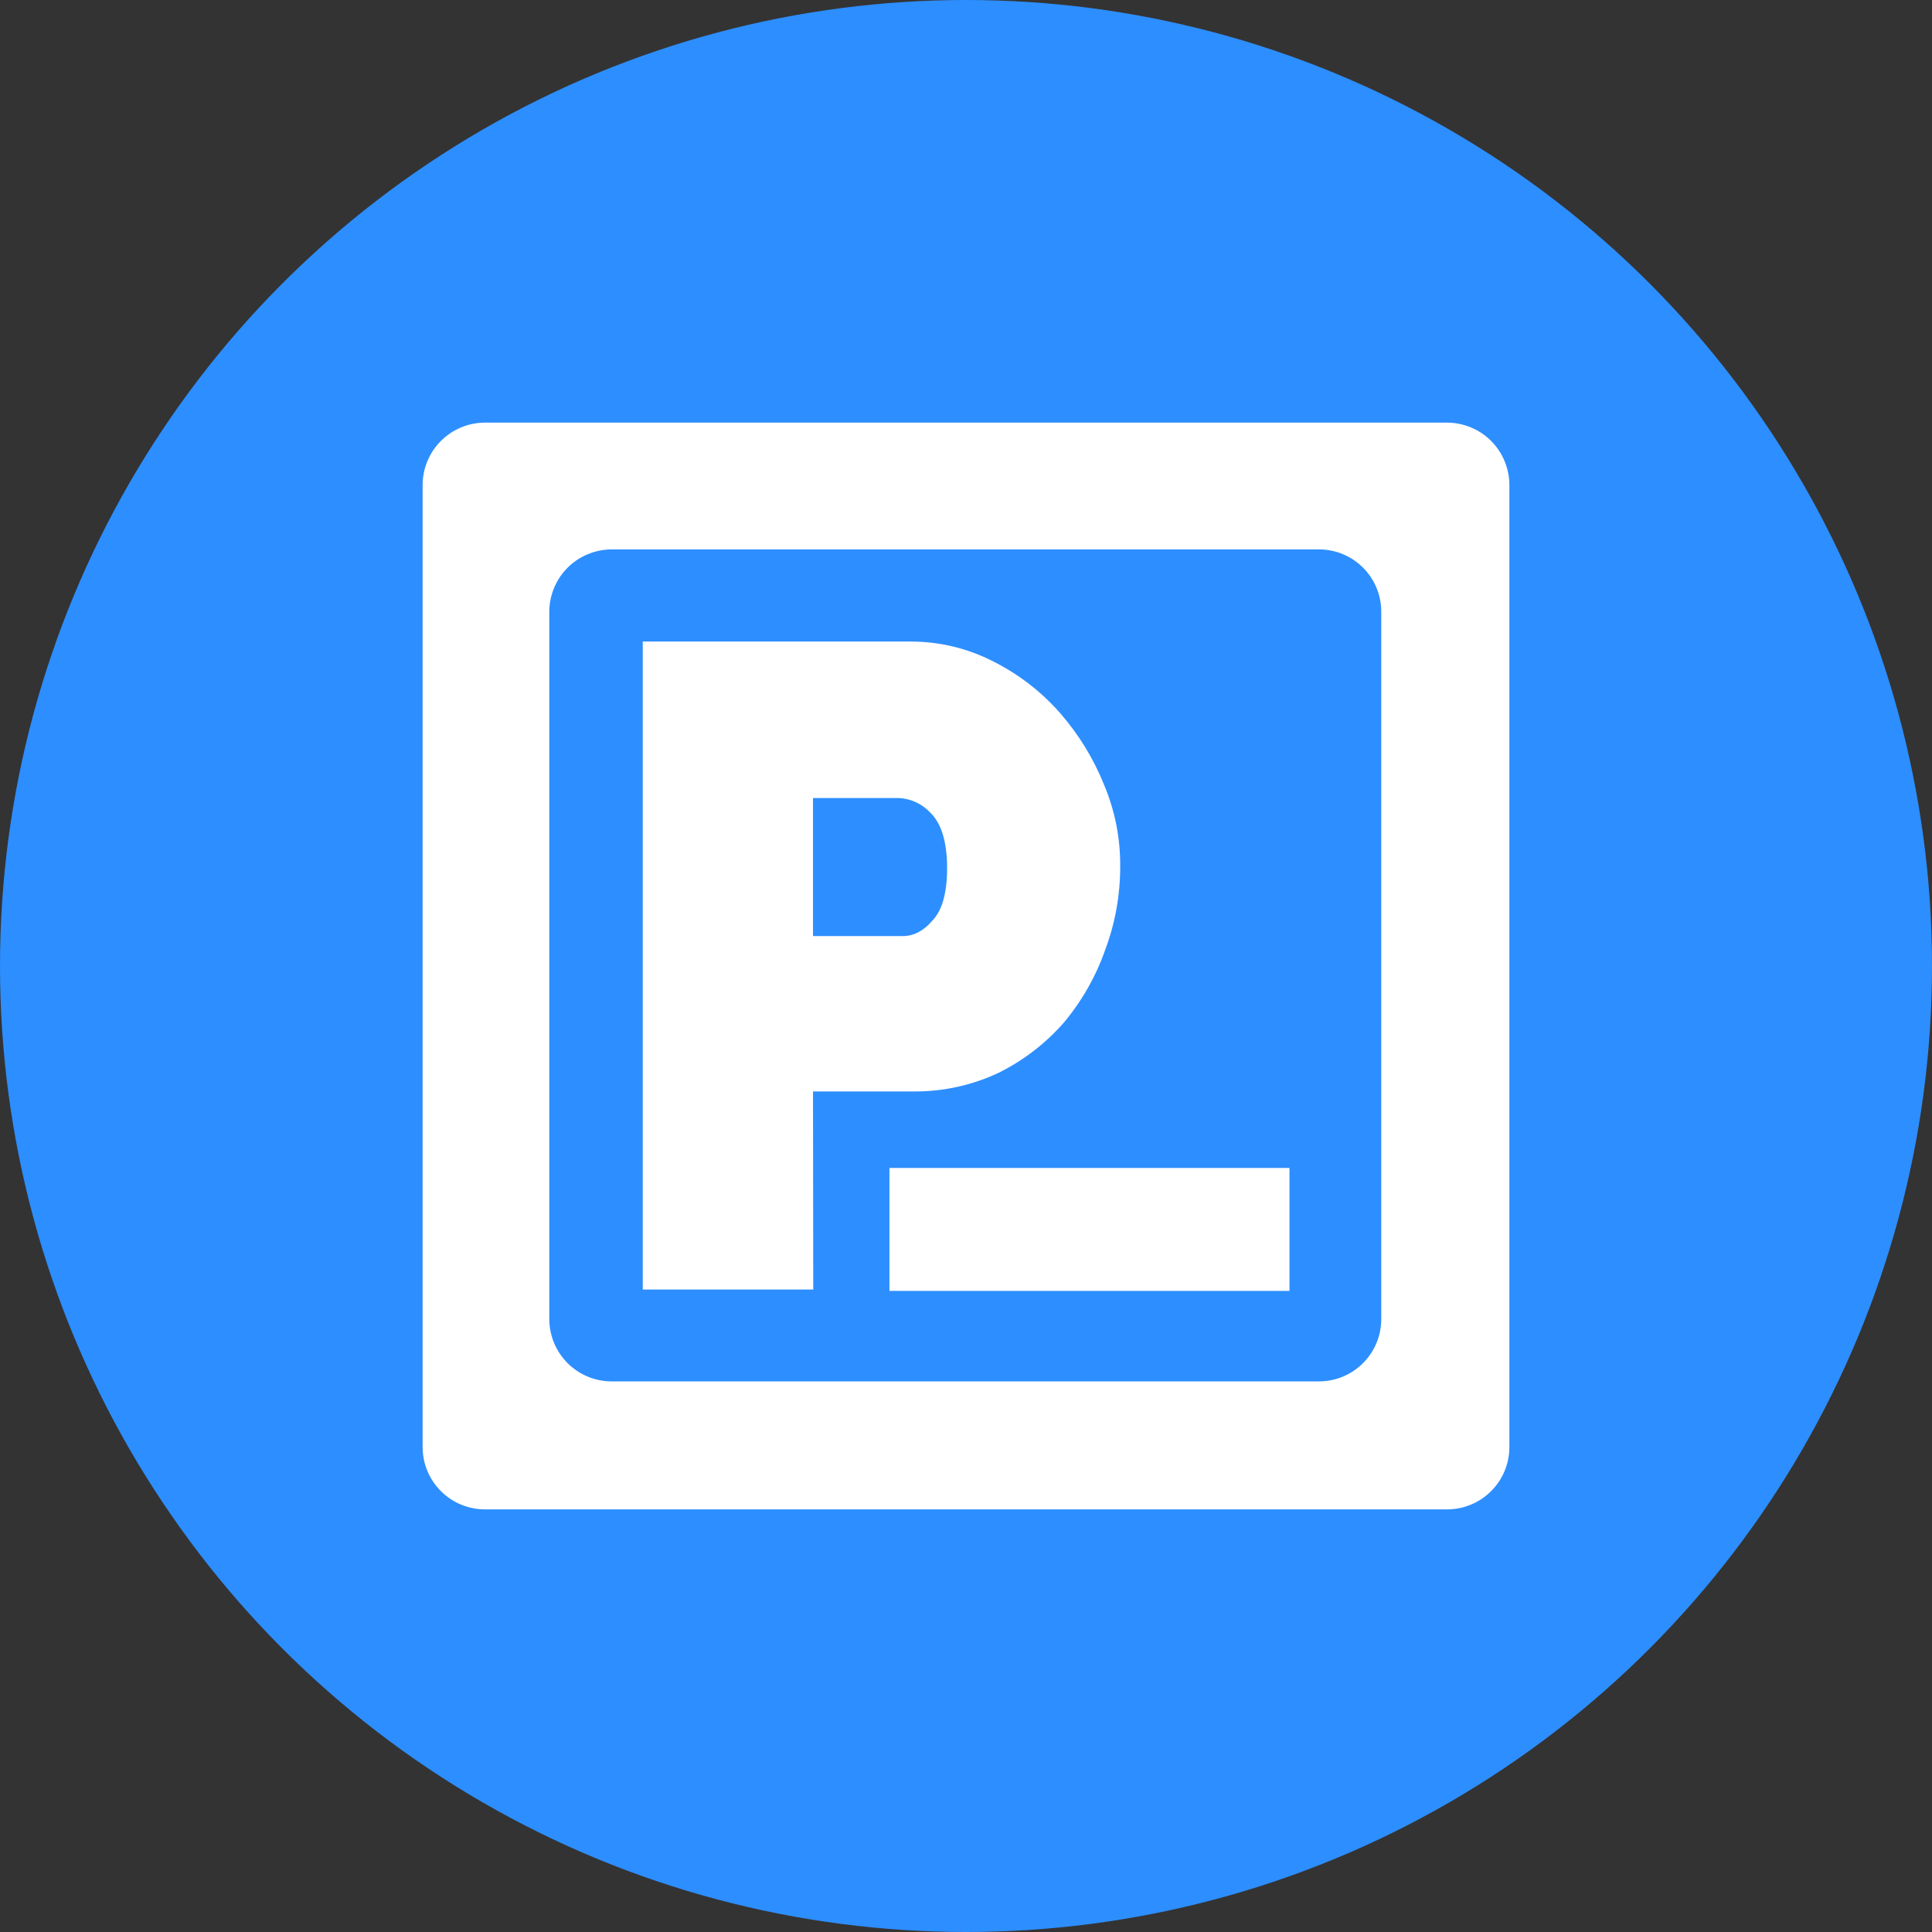 <svg width="32" height="32" viewBox="0 0 32 32" fill="none" xmlns="http://www.w3.org/2000/svg">
<rect x="0" y="0" width="32" height="32" fill="#333333" stroke="none"/>
<circle cx="16" cy="16" r="16" fill="#2D8EFF"/>
<path d="M13.466 18.078H15.149C15.629 18.079 16.105 17.974 16.54 17.769C16.951 17.565 17.318 17.283 17.62 16.938C17.919 16.581 18.151 16.173 18.305 15.734C18.472 15.289 18.556 14.817 18.554 14.342C18.557 13.878 18.465 13.419 18.284 12.992C18.11 12.56 17.864 12.16 17.557 11.809C17.248 11.457 16.875 11.169 16.456 10.958C16.027 10.737 15.551 10.623 15.068 10.626H10.646V21.359H13.47L13.466 18.078ZM13.466 13.218H14.897C15.096 13.231 15.282 13.32 15.416 13.467C15.583 13.633 15.687 13.925 15.687 14.381C15.687 14.837 15.584 15.108 15.436 15.256C15.313 15.401 15.147 15.504 14.96 15.504H13.466V13.218ZM7 8.035V23.967C7 24.539 7.463 25 8.033 25H23.967C24.537 25 25 24.539 25 23.967V8.034C25 7.898 24.973 7.764 24.921 7.639C24.869 7.513 24.793 7.399 24.697 7.303C24.601 7.207 24.488 7.131 24.362 7.079C24.237 7.027 24.102 7 23.967 7H8.033C7.898 7 7.763 7.027 7.638 7.079C7.513 7.131 7.399 7.207 7.303 7.303C7.207 7.399 7.131 7.513 7.079 7.638C7.027 7.763 7 7.897 7 8.033V8.035ZM21.846 22.88H10.132C9.997 22.88 9.862 22.854 9.737 22.802C9.611 22.75 9.497 22.674 9.401 22.578C9.305 22.482 9.229 22.368 9.177 22.243C9.125 22.117 9.098 21.983 9.098 21.847V10.134C9.098 9.998 9.125 9.864 9.177 9.738C9.229 9.613 9.305 9.499 9.401 9.403C9.497 9.307 9.611 9.23 9.737 9.179C9.862 9.127 9.997 9.1 10.132 9.1H21.846C22.417 9.1 22.878 9.562 22.878 10.133V21.846C22.878 22.418 22.417 22.88 21.846 22.88ZM14.732 19.345V21.381H21.358V19.345H14.732Z" fill="white"/>
</svg>
